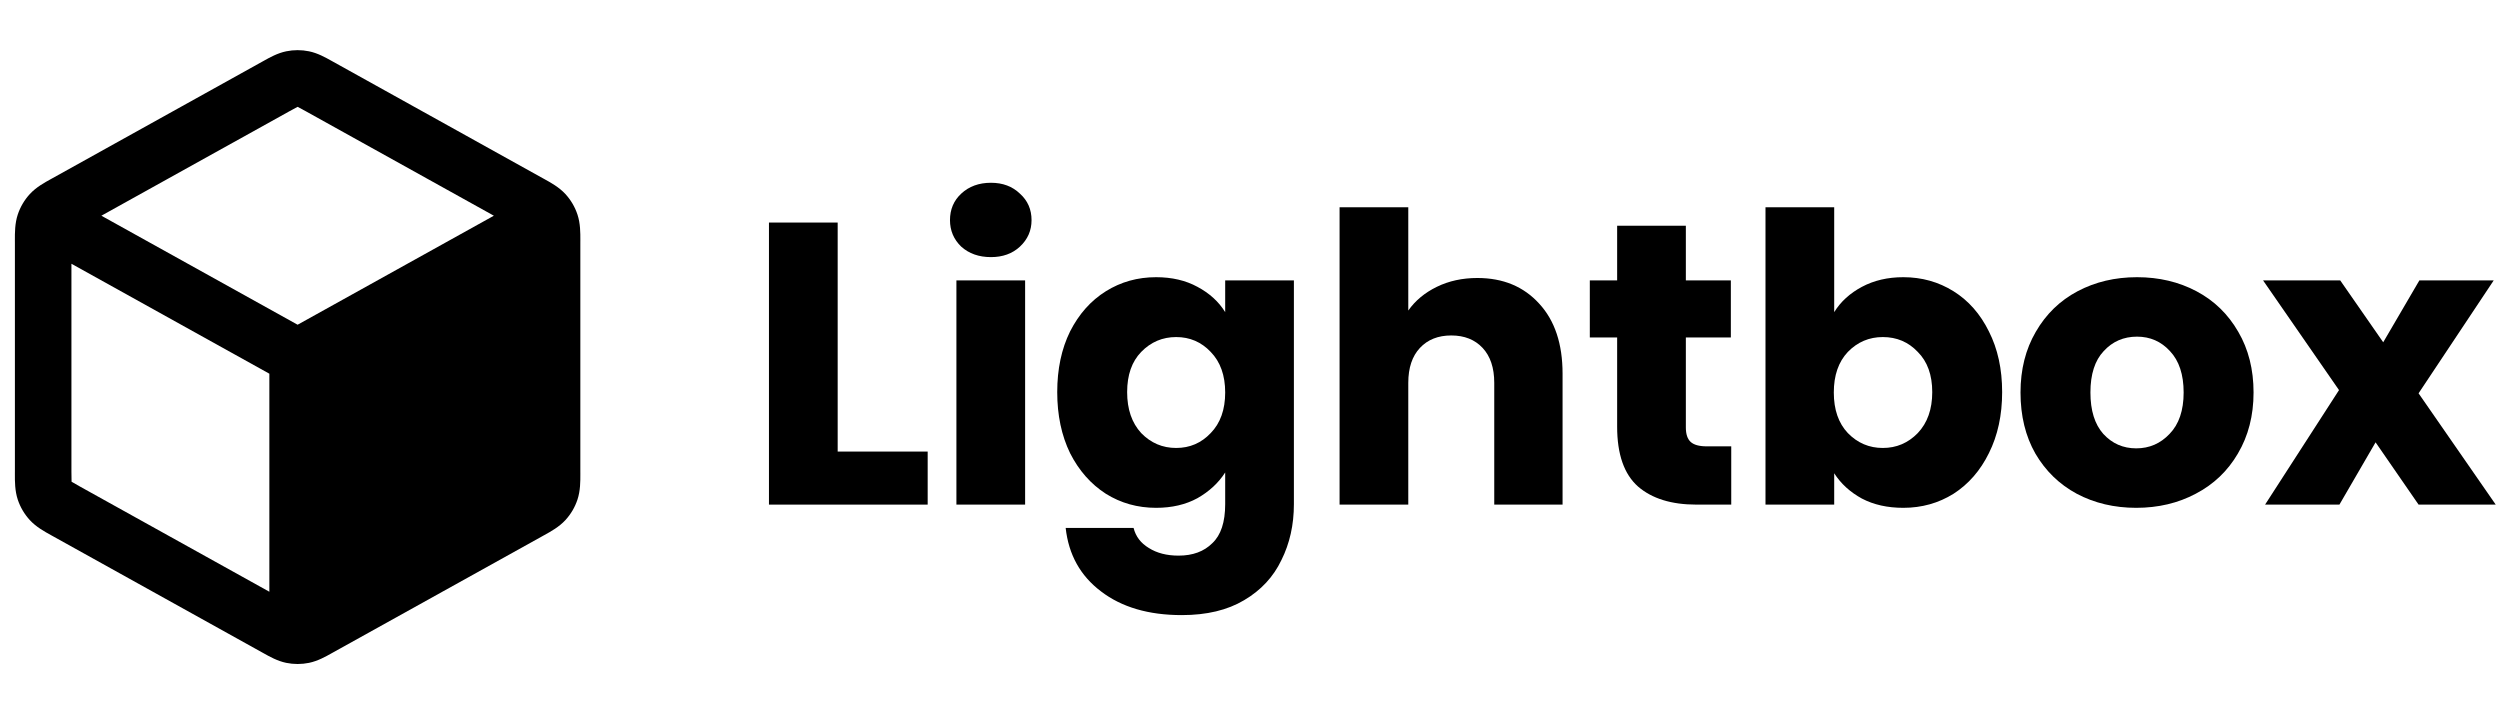         <svg width="147" height="42" viewBox="0 0 147 42" xmlns="http://www.w3.org/2000/svg">
            <path fillRule="evenodd" clipRule="evenodd" d="M18.17 3.017C17.728 2.926 17.272 2.926 16.83 3.017C16.319 3.122 15.863 3.378 15.5 3.581L15.401 3.636L3.099 10.471C3.065 10.49 3.03 10.509 2.994 10.529C2.61 10.74 2.127 11.007 1.755 11.409C1.435 11.757 1.192 12.17 1.043 12.619C0.872 13.139 0.874 13.691 0.875 14.129C0.875 14.17 0.876 14.21 0.876 14.249V27.743C0.876 27.782 0.875 27.822 0.875 27.863C0.874 28.302 0.872 28.854 1.043 29.373C1.192 29.823 1.435 30.235 1.755 30.583C2.127 30.986 2.61 31.252 2.994 31.464C3.03 31.483 3.065 31.503 3.099 31.522L15.401 38.356L15.5 38.411C15.863 38.615 16.319 38.87 16.83 38.976C17.272 39.066 17.728 39.066 18.17 38.976C18.681 38.87 19.137 38.615 19.5 38.411L19.599 38.356L31.901 31.522C31.916 31.513 31.931 31.505 31.947 31.496C31.966 31.486 31.986 31.475 32.006 31.464C32.39 31.252 32.873 30.986 33.245 30.583C33.565 30.235 33.808 29.823 33.956 29.373C34.128 28.854 34.126 28.302 34.125 27.863C34.124 27.822 34.124 27.782 34.124 27.743V14.249C34.124 14.21 34.124 14.17 34.125 14.129C34.126 13.691 34.128 13.139 33.956 12.619C33.808 12.17 33.565 11.757 33.245 11.409C32.873 11.006 32.39 10.74 32.006 10.529L32.005 10.528C31.969 10.508 31.935 10.489 31.901 10.471L19.599 3.636L19.5 3.581C19.137 3.378 18.681 3.122 18.17 3.017ZM17.016 6.543C17.267 6.403 17.396 6.332 17.492 6.286L17.5 6.282L17.508 6.286C17.604 6.332 17.733 6.403 17.984 6.543L29.039 12.684L17.5 19.094L5.961 12.684L17.016 6.543ZM4.2 15.509L15.838 21.974L15.838 34.795L4.714 28.615C4.448 28.468 4.312 28.391 4.217 28.331L4.209 28.326L4.208 28.316C4.201 28.203 4.2 28.047 4.2 27.743V15.509Z" fill="black" />
            <path d="M49.255 26.552H54.547V29.671H45.215V13.086H49.255V26.552Z" fill="black" />
            <path d="M58.269 15.118C57.56 15.118 56.978 14.913 56.521 14.503C56.08 14.078 55.859 13.558 55.859 12.944C55.859 12.314 56.08 11.794 56.521 11.385C56.978 10.96 57.56 10.747 58.269 10.747C58.962 10.747 59.529 10.96 59.97 11.385C60.427 11.794 60.655 12.314 60.655 12.944C60.655 13.558 60.427 14.078 59.97 14.503C59.529 14.913 58.962 15.118 58.269 15.118ZM60.277 16.488V29.671H56.237V16.488H60.277Z" fill="black" />
            <path d="M67.977 16.299C68.906 16.299 69.718 16.488 70.41 16.866C71.119 17.244 71.663 17.74 72.041 18.354V16.488H76.081V29.647C76.081 30.86 75.836 31.954 75.348 32.931C74.876 33.923 74.143 34.711 73.151 35.293C72.174 35.876 70.954 36.168 69.489 36.168C67.536 36.168 65.953 35.703 64.74 34.774C63.528 33.86 62.835 32.616 62.661 31.041H66.654C66.78 31.545 67.079 31.939 67.552 32.222C68.024 32.521 68.607 32.671 69.3 32.671C70.135 32.671 70.796 32.427 71.285 31.939C71.789 31.466 72.041 30.702 72.041 29.647V27.781C71.647 28.395 71.103 28.899 70.41 29.293C69.718 29.671 68.906 29.86 67.977 29.86C66.89 29.86 65.906 29.584 65.024 29.033C64.142 28.466 63.441 27.67 62.921 26.647C62.417 25.607 62.165 24.41 62.165 23.056C62.165 21.701 62.417 20.512 62.921 19.488C63.441 18.465 64.142 17.677 65.024 17.126C65.906 16.575 66.89 16.299 67.977 16.299ZM72.041 23.079C72.041 22.071 71.757 21.276 71.19 20.693C70.639 20.11 69.962 19.819 69.158 19.819C68.355 19.819 67.67 20.11 67.103 20.693C66.552 21.26 66.276 22.048 66.276 23.056C66.276 24.064 66.552 24.867 67.103 25.465C67.67 26.048 68.355 26.34 69.158 26.34C69.962 26.34 70.639 26.048 71.19 25.465C71.757 24.883 72.041 24.087 72.041 23.079Z" fill="black" />
            <path d="M86.87 16.346C88.382 16.346 89.595 16.85 90.508 17.858C91.422 18.85 91.879 20.221 91.879 21.969V29.671H87.862V22.512C87.862 21.63 87.634 20.945 87.177 20.457C86.721 19.969 86.106 19.725 85.335 19.725C84.563 19.725 83.949 19.969 83.492 20.457C83.035 20.945 82.807 21.63 82.807 22.512V29.671H78.767V12.188H82.807V18.26C83.216 17.677 83.775 17.212 84.484 16.866C85.193 16.519 85.988 16.346 86.87 16.346Z" fill="black" />
            <path d="M101.797 26.245V29.671H99.742C98.277 29.671 97.135 29.316 96.316 28.608C95.497 27.883 95.088 26.71 95.088 25.087V19.843H93.481V16.488H95.088V13.275H99.128V16.488H101.774V19.843H99.128V25.135C99.128 25.528 99.222 25.812 99.411 25.985C99.6 26.158 99.915 26.245 100.356 26.245H101.797Z" fill="black" />
            <path d="M107.851 18.354C108.229 17.74 108.773 17.244 109.481 16.866C110.19 16.488 111.001 16.299 111.915 16.299C113.001 16.299 113.986 16.575 114.868 17.126C115.75 17.677 116.443 18.465 116.947 19.488C117.467 20.512 117.726 21.701 117.726 23.056C117.726 24.41 117.467 25.607 116.947 26.647C116.443 27.67 115.75 28.466 114.868 29.033C113.986 29.584 113.001 29.86 111.915 29.86C110.985 29.86 110.174 29.679 109.481 29.316C108.788 28.938 108.245 28.442 107.851 27.828V29.671H103.811V12.188H107.851V18.354ZM113.616 23.056C113.616 22.048 113.332 21.26 112.765 20.693C112.214 20.11 111.529 19.819 110.71 19.819C109.907 19.819 109.221 20.11 108.654 20.693C108.103 21.276 107.828 22.071 107.828 23.079C107.828 24.087 108.103 24.883 108.654 25.465C109.221 26.048 109.907 26.34 110.71 26.34C111.513 26.34 112.198 26.048 112.765 25.465C113.332 24.867 113.616 24.064 113.616 23.056Z" fill="black" />
            <path d="M125.61 29.86C124.319 29.86 123.153 29.584 122.114 29.033C121.09 28.482 120.279 27.694 119.68 26.67C119.098 25.647 118.806 24.45 118.806 23.079C118.806 21.725 119.106 20.536 119.704 19.512C120.303 18.472 121.122 17.677 122.161 17.126C123.201 16.575 124.366 16.299 125.658 16.299C126.949 16.299 128.115 16.575 129.154 17.126C130.194 17.677 131.013 18.472 131.611 19.512C132.21 20.536 132.509 21.725 132.509 23.079C132.509 24.434 132.202 25.631 131.587 26.67C130.989 27.694 130.162 28.482 129.107 29.033C128.067 29.584 126.902 29.86 125.61 29.86ZM125.61 26.363C126.382 26.363 127.036 26.08 127.571 25.513C128.122 24.946 128.398 24.135 128.398 23.079C128.398 22.024 128.13 21.213 127.595 20.646C127.075 20.079 126.429 19.795 125.658 19.795C124.87 19.795 124.216 20.079 123.697 20.646C123.177 21.197 122.917 22.008 122.917 23.079C122.917 24.135 123.169 24.946 123.673 25.513C124.193 26.08 124.839 26.363 125.61 26.363Z" fill="black" />
            <path d="M142.212 29.671L139.684 26.009L137.558 29.671H133.187L137.534 22.938L133.069 16.488H137.605L140.133 20.126L142.259 16.488H146.63L142.212 23.127L146.748 29.671H142.212Z" fill="black" />
        </svg>